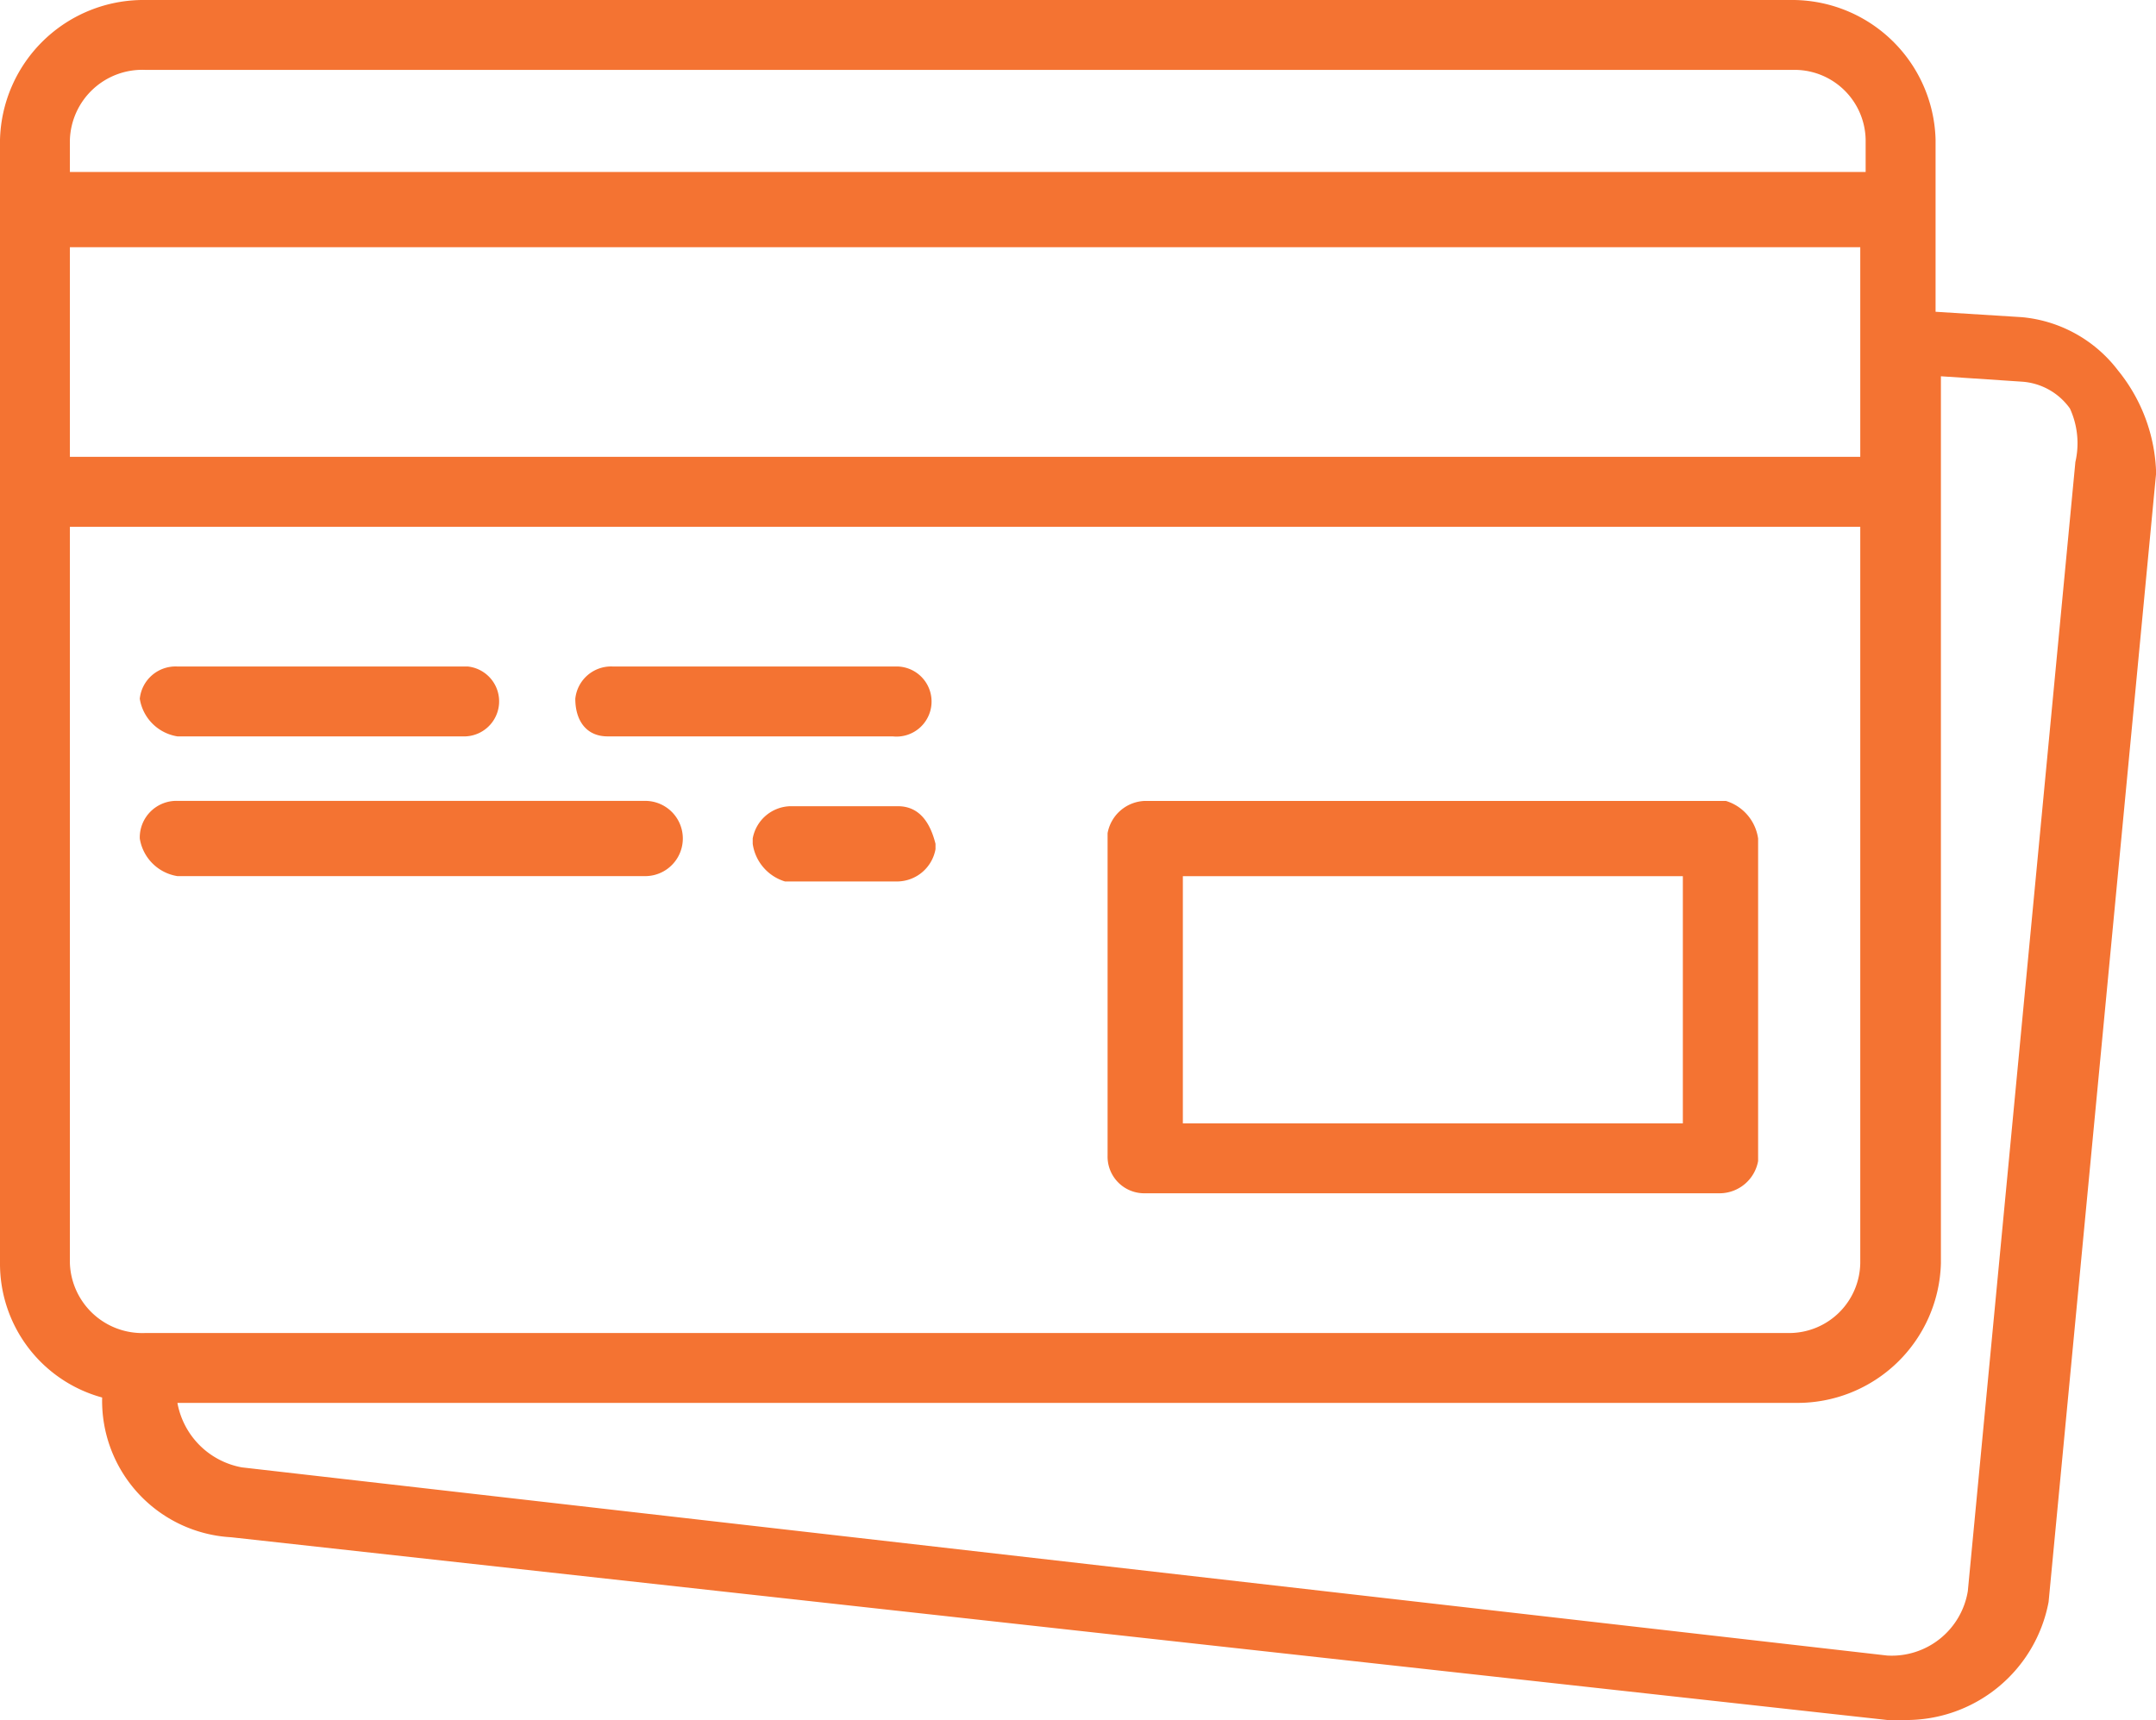 <svg xmlns="http://www.w3.org/2000/svg" width="52.935" height="42.242" viewBox="0 0 52.935 42.242">
  <path id="retail-payment" d="M28.118,29.306H42.242a.964.964,0,0,0,.924-.792v-7.92a1.132,1.132,0,0,0-.792-.924H28.118a.964.964,0,0,0-.924.792v7.92a.9.9,0,0,0,.924.924Zm.924-7.788H41.318V27.59H29.042ZM4.356,18.085h7a.861.861,0,0,0,.132-1.716H4.356a.883.883,0,0,0-.924.792,1.112,1.112,0,0,0,.924.924Zm10.561,0h7a.861.861,0,1,0,.132-1.716h-7a.883.883,0,0,0-.924.792c0,.528.264.924.792.924ZM4.356,21.517H15.841a.924.924,0,1,0,0-1.848H4.356a.9.9,0,0,0-.924.924,1.112,1.112,0,0,0,.924.924ZM22.045,19.8h-2.64a.964.964,0,0,0-.924.792v.132a1.132,1.132,0,0,0,.792.924h2.772a.964.964,0,0,0,.924-.792v-.132c-.132-.528-.4-.924-.924-.924ZM52.011,9.109a3.346,3.346,0,0,0-2.376-1.32l-2.112-.132V3.432A3.523,3.523,0,0,0,43.958,0H3.564A3.523,3.523,0,0,0,0,3.432v27.59a3.406,3.406,0,0,0,2.508,3.3,3.356,3.356,0,0,0,3.168,3.432l40.658,4.488h.4a3.556,3.556,0,0,0,3.564-2.9l2.64-27.722a4.168,4.168,0,0,0-.924-2.508ZM1.716,6.072H45.674v5.148H1.716V6.072ZM3.564,1.716H44.09a1.747,1.747,0,0,1,1.716,1.716h0v.792H1.716V3.432A1.779,1.779,0,0,1,3.564,1.716ZM1.716,31.022V12.937H45.674V31.022a1.747,1.747,0,0,1-1.716,1.716H3.564a1.779,1.779,0,0,1-1.848-1.716ZM50.955,11.353l-2.64,27.722a1.892,1.892,0,0,1-1.98,1.584h0L5.94,36.038a1.967,1.967,0,0,1-1.584-1.584H44.09a3.523,3.523,0,0,0,3.564-3.432V9.241l1.98.132a1.575,1.575,0,0,1,1.188.66,2.05,2.05,0,0,1,.132,1.32Z" fill="#f47332"/>
</svg>
